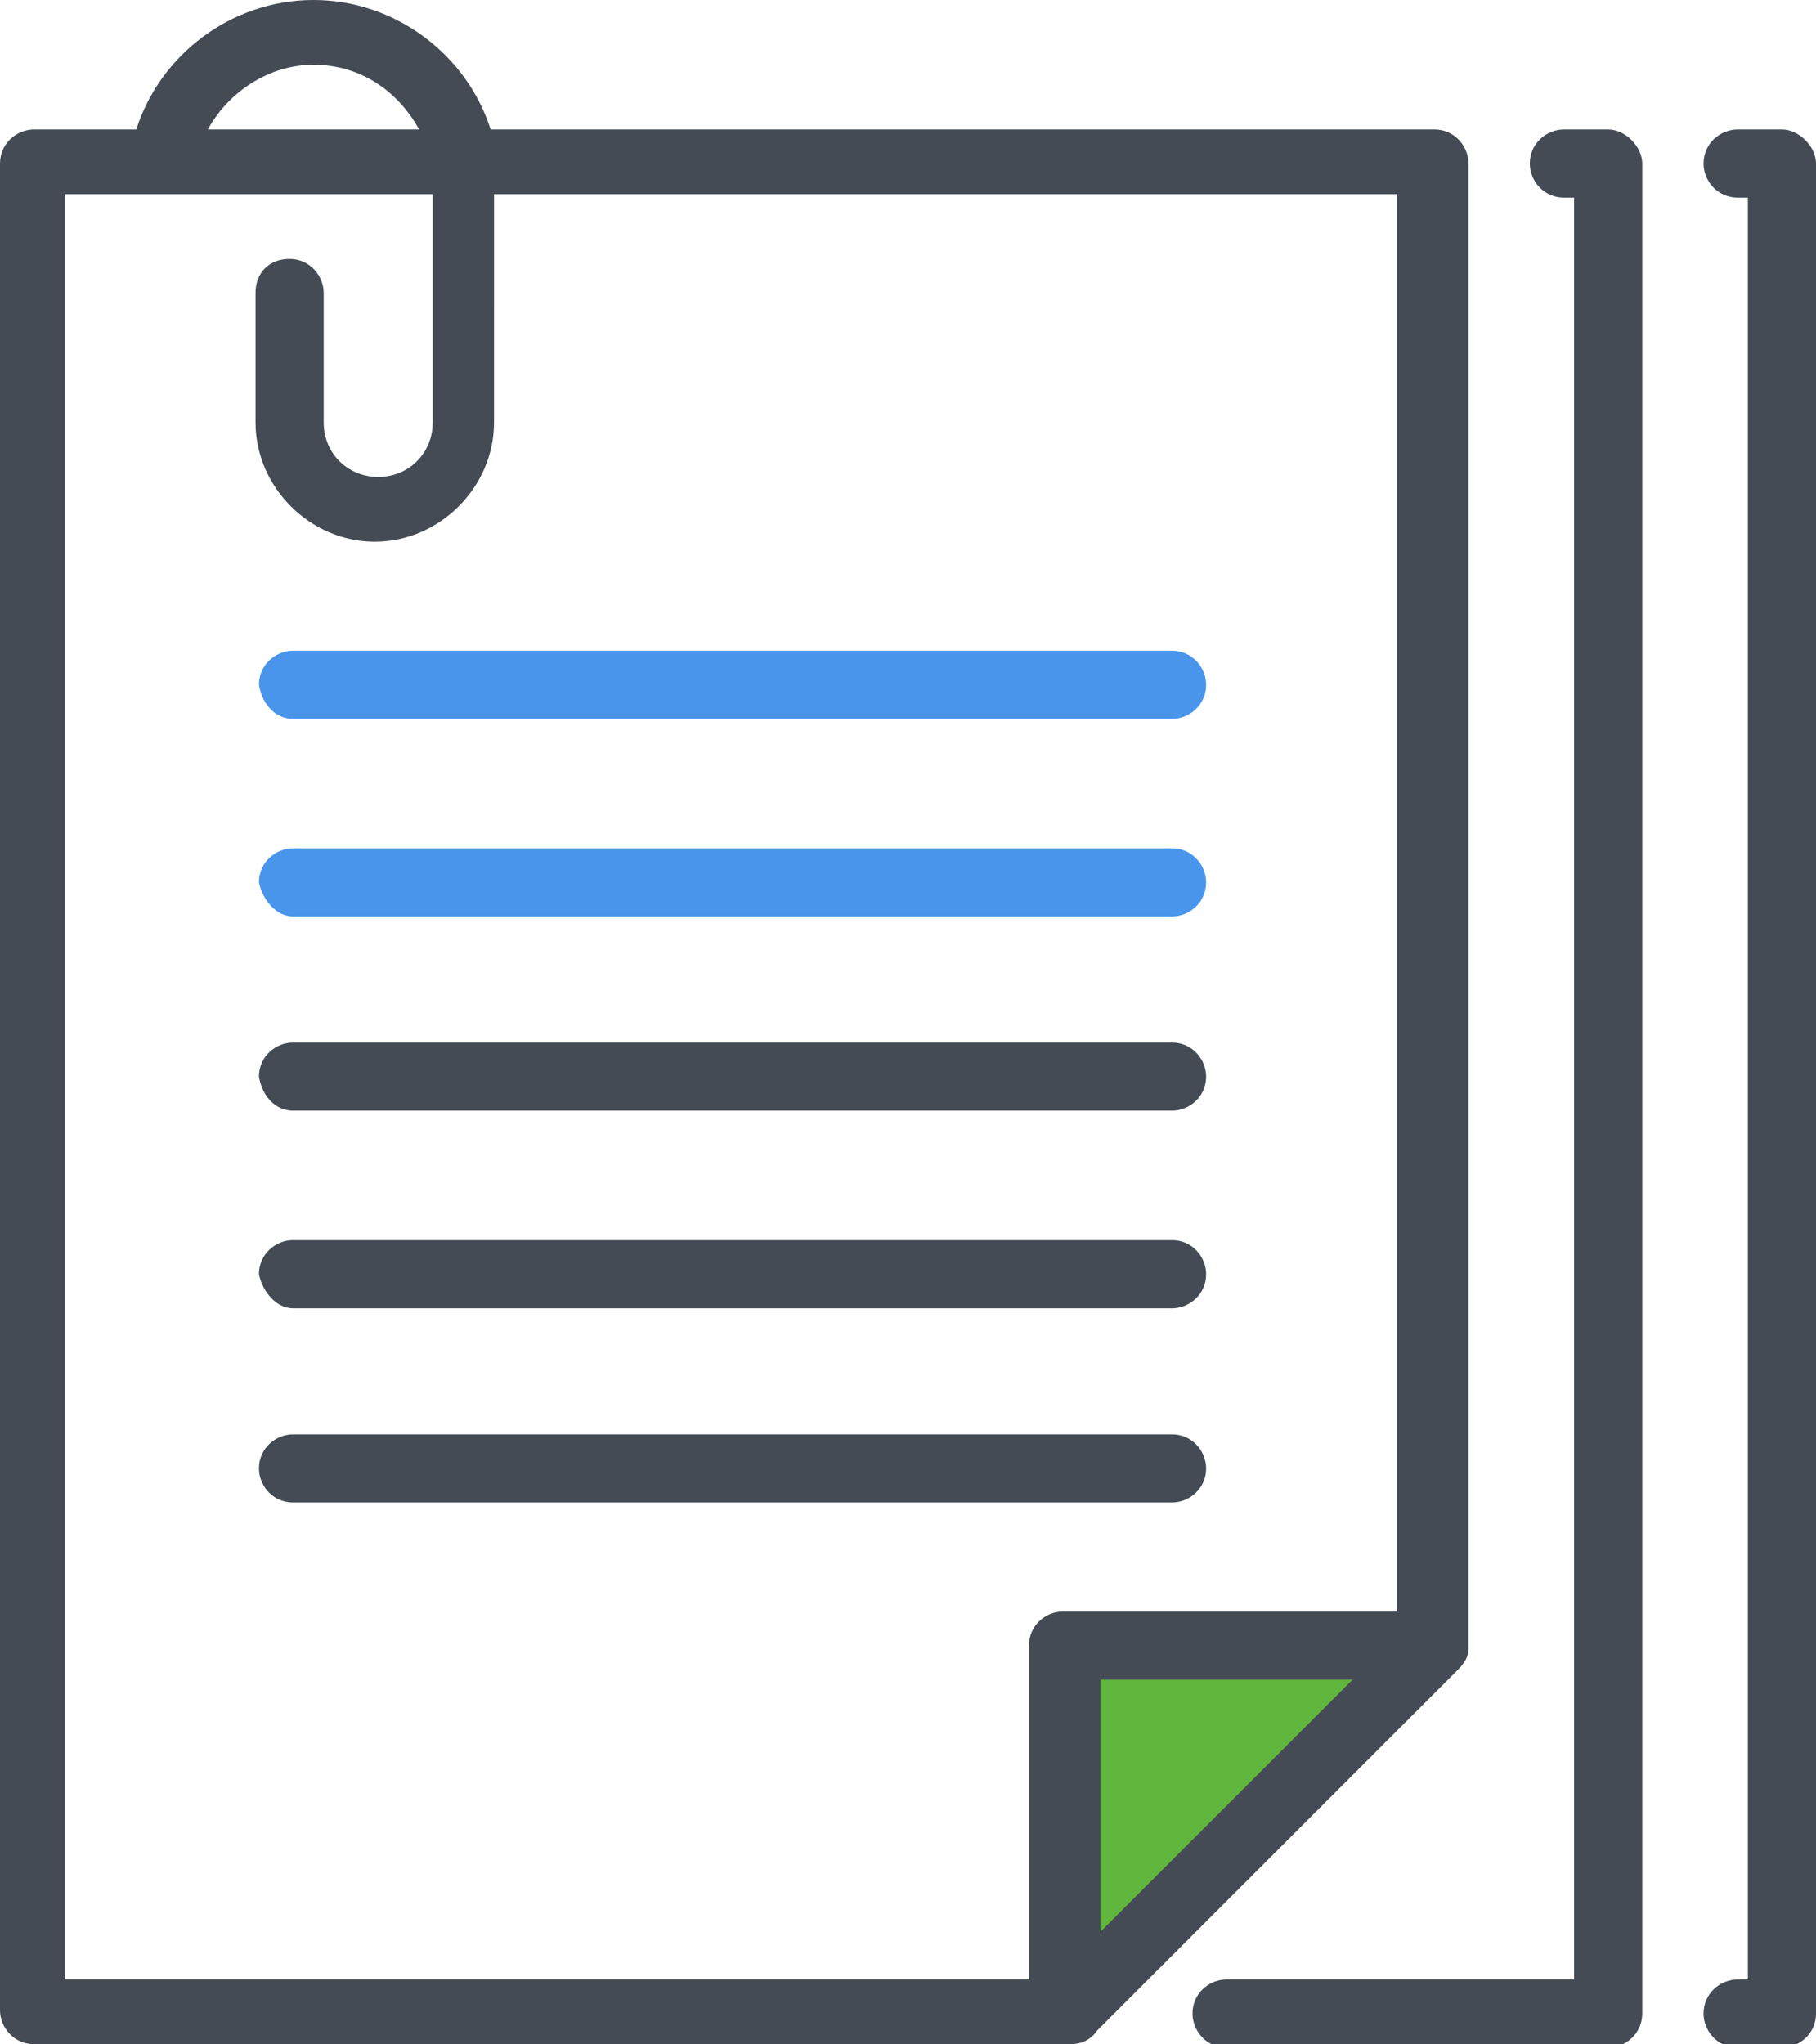 <?xml version="1.0" encoding="utf-8"?>
<!-- Generator: Adobe Illustrator 19.1.0, SVG Export Plug-In . SVG Version: 6.00 Build 0)  -->
<svg version="1.1" id="Layer_1" xmlns="http://www.w3.org/2000/svg" xmlns:xlink="http://www.w3.org/1999/xlink" x="0px" y="0px"
	 viewBox="0 0 53.3 60" style="enable-background:new 0 0 53.3 60;" xml:space="preserve">
<style type="text/css">
	.st0{fill:#61B63D;}
	.st1{clip-path:url(#SVGID_2_);fill:#444B54;}
	.st2{clip-path:url(#SVGID_2_);fill:#4995EC;}
</style>
<polygon class="st0" points="41.3,49 31.6,49 31.6,58.2 "/>
<g>
	<defs>
		<rect id="SVGID_1_" width="53.3" height="60"/>
	</defs>
	<clipPath id="SVGID_2_">
		<use xlink:href="#SVGID_1_"  style="overflow:visible;"/>
	</clipPath>
	<path class="st1" d="M42.7,49.1c0.2-0.2,0.4-0.4,0.4-0.7V4.8c0-0.5-0.4-1-1-1H14.4C13.7,1.6,11.6,0,9.2,0C6.8,0,4.7,1.6,4,3.8H1
		c-0.5,0-1,0.4-1,1V59c0,0.5,0.4,1,1,1h30.4c0.3,0,0.6-0.1,0.8-0.4L42.7,49.1z M32.3,56.7v-7.4h7.4L32.3,56.7z M9.2,1.9
		c1.4,0,2.5,0.8,3.1,1.9H6.1C6.7,2.7,7.9,1.9,9.2,1.9 M1.9,5.7h10.8v6.7c0,0.9-0.7,1.6-1.6,1.6s-1.6-0.7-1.6-1.6V8.6
		c0-0.5-0.4-1-1-1s-1,0.4-1,1v3.8c0,1.9,1.6,3.5,3.5,3.5s3.5-1.6,3.5-3.5V5.7h26.5v41.6h-9.8c-0.5,0-1,0.4-1,1v9.8H1.9V5.7z"/>
	<path class="st1" d="M34.4,44.1c0.5,0,1-0.4,1-1c0-0.5-0.4-1-1-1H8.6c-0.5,0-1,0.4-1,1c0,0.5,0.4,1,1,1H34.4z"/>
	<path class="st1" d="M8.6,38.4h25.8c0.5,0,1-0.4,1-1c0-0.5-0.4-1-1-1H8.6c-0.5,0-1,0.4-1,1C7.7,37.9,8.1,38.4,8.6,38.4"/>
	<path class="st1" d="M8.6,32.6h25.8c0.5,0,1-0.4,1-1c0-0.5-0.4-1-1-1H8.6c-0.5,0-1,0.4-1,1C7.7,32.2,8.1,32.6,8.6,32.6"/>
	<path class="st2" d="M8.6,26.9h25.8c0.5,0,1-0.4,1-1c0-0.5-0.4-1-1-1H8.6c-0.5,0-1,0.4-1,1C7.7,26.4,8.1,26.9,8.6,26.9"/>
	<path class="st2" d="M8.6,21.1h25.8c0.5,0,1-0.4,1-1c0-0.5-0.4-1-1-1H8.6c-0.5,0-1,0.4-1,1C7.7,20.7,8.1,21.1,8.6,21.1"/>
	<path class="st1" d="M47.2,3.8h-1.3c-0.5,0-1,0.4-1,1c0,0.5,0.4,1,1,1h0.3v52.3H36c-0.5,0-1,0.4-1,1c0,0.5,0.4,1,1,1h11.2
		c0.5,0,1-0.4,1-1V4.8C48.2,4.3,47.7,3.8,47.2,3.8"/>
	<path class="st1" d="M52.3,3.8H51c-0.5,0-1,0.4-1,1c0,0.5,0.4,1,1,1h0.3v52.3H51c-0.5,0-1,0.4-1,1c0,0.5,0.4,1,1,1h1.3
		c0.5,0,1-0.4,1-1V4.8C53.3,4.3,52.8,3.8,52.3,3.8"/>
</g>
</svg>
